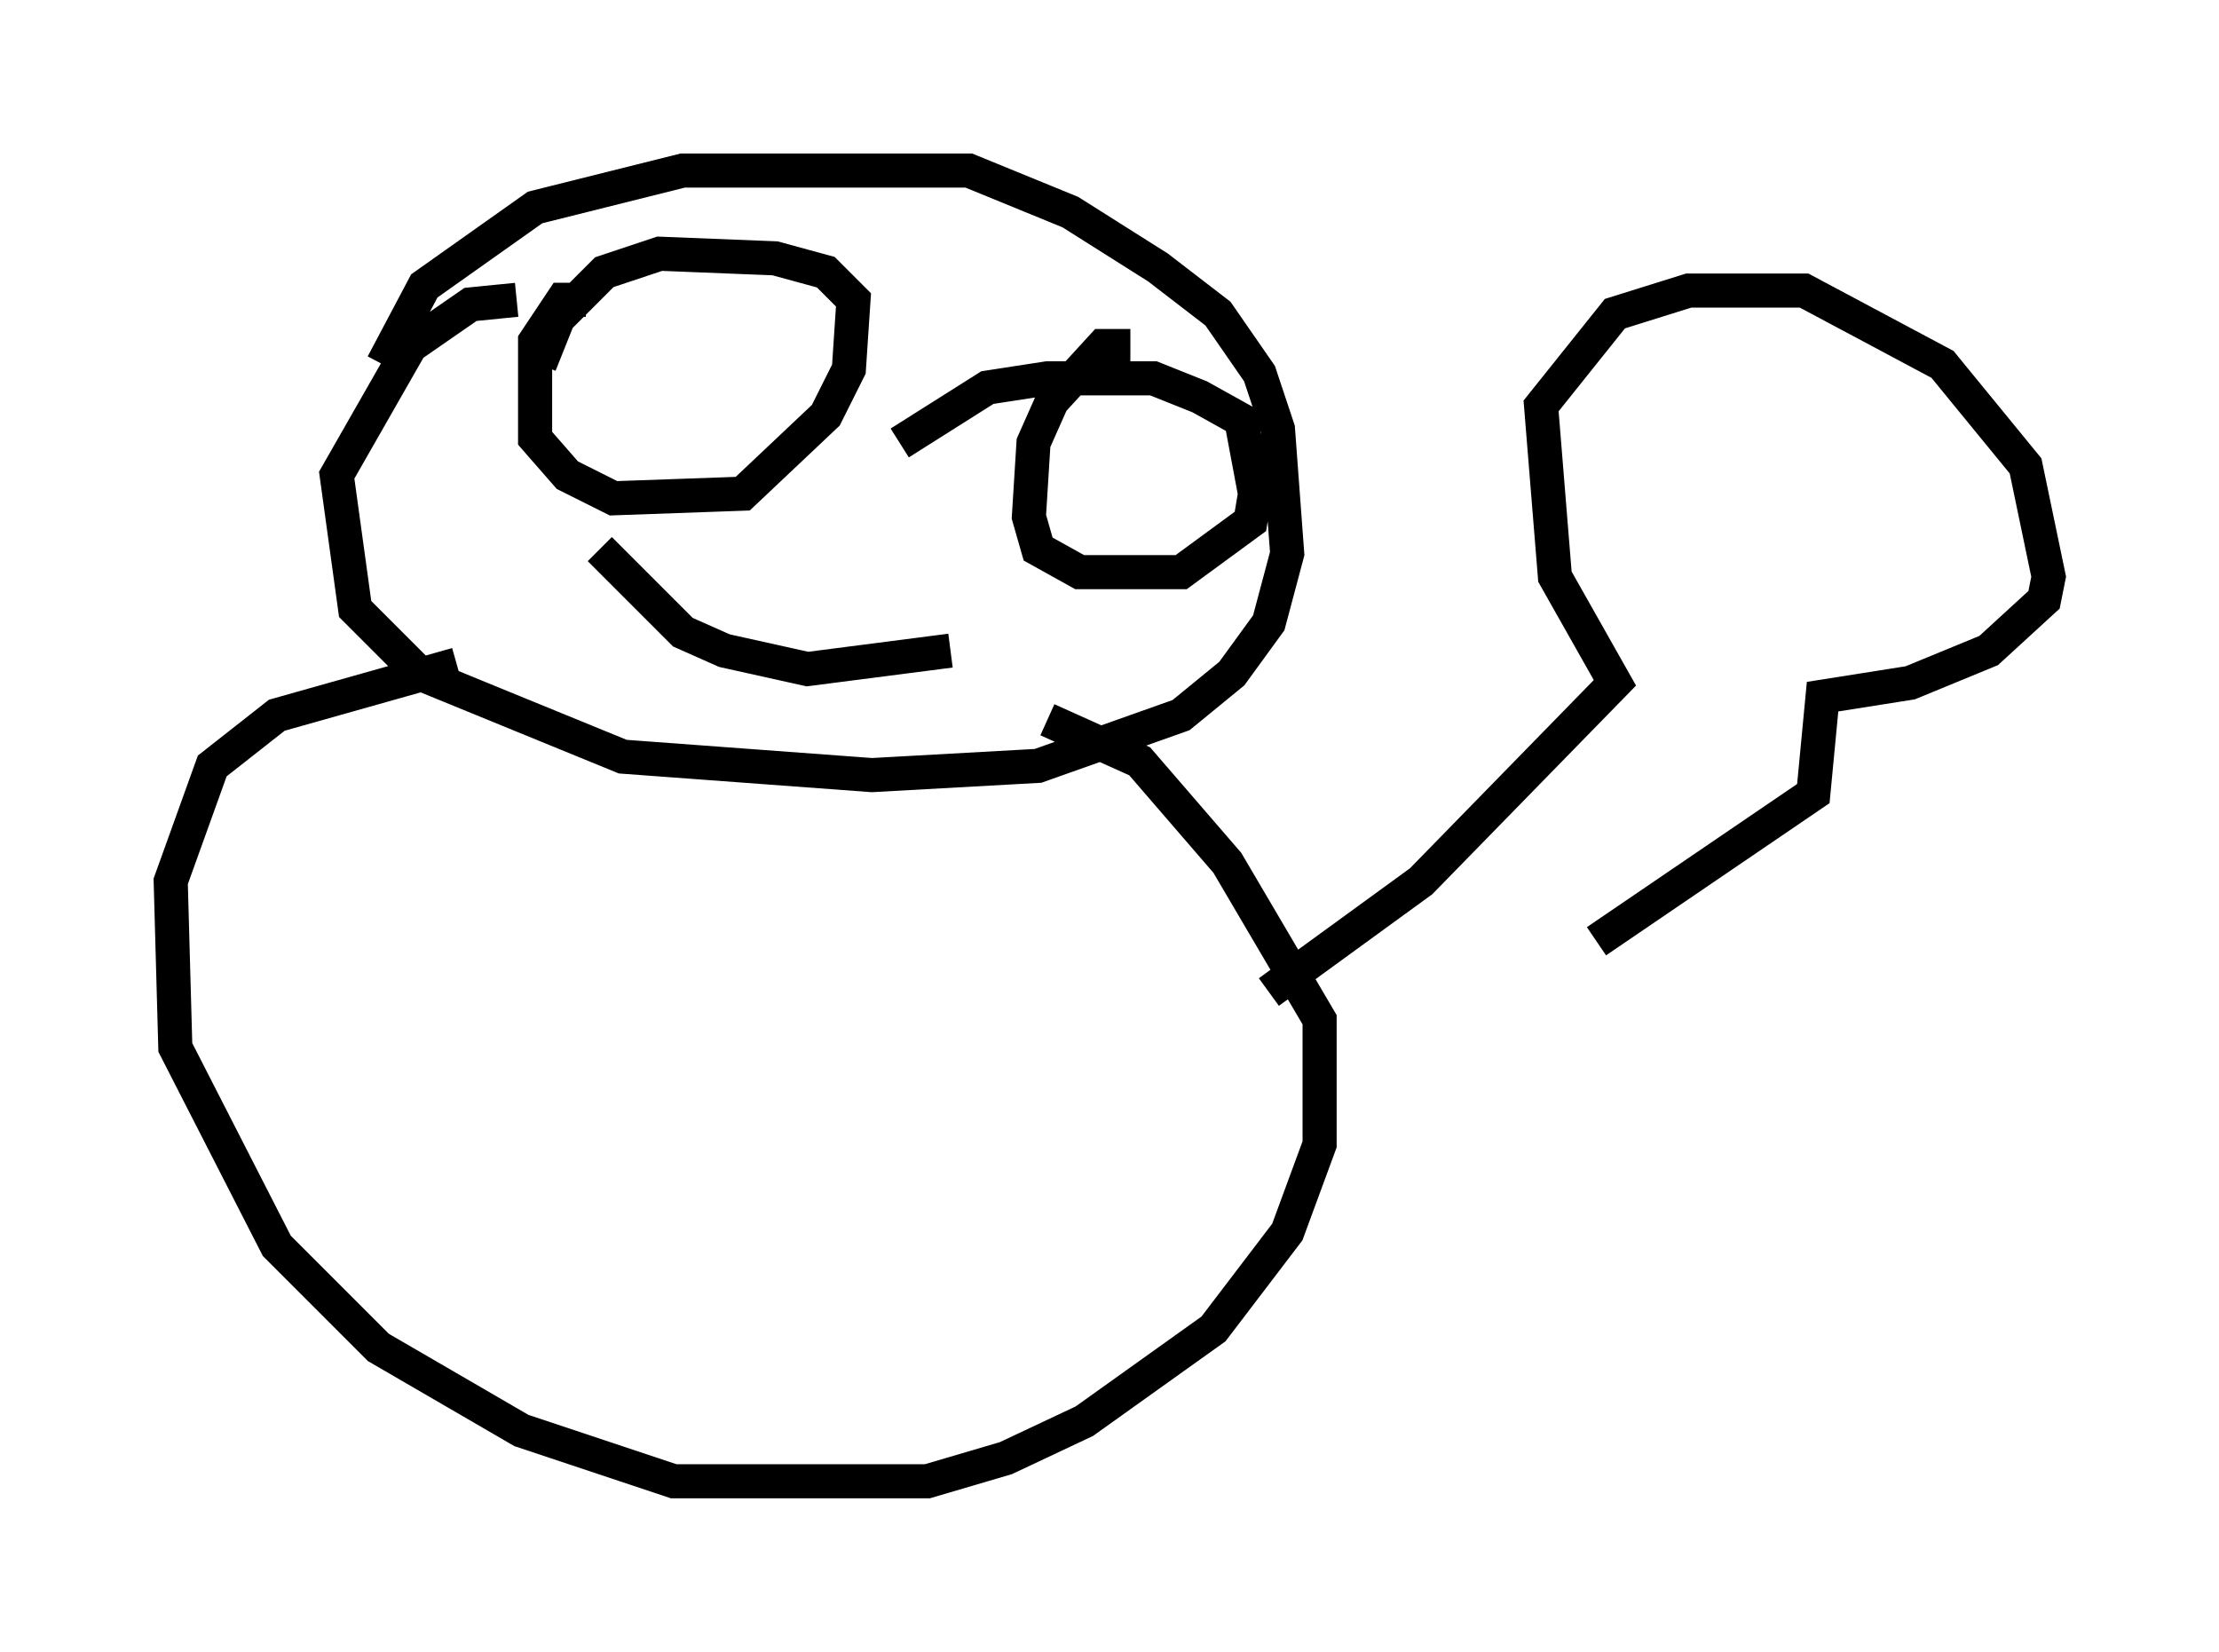 <?xml version="1.0" encoding="utf-8" ?>
<svg baseProfile="full" height="48.43" version="1.1" width="65.074" xmlns="http://www.w3.org/2000/svg" xmlns:ev="http://www.w3.org/2001/xml-events" xmlns:xlink="http://www.w3.org/1999/xlink"><defs /><rect fill="white" height="48.43" width="65.074" x="0" y="0" /><path d="M11.225, 12.578 m0.0, -1.894 l1.218, -2.3 3.248, -2.3 l4.33, -1.083 8.39, 0.0 l2.977, 1.218 2.571, 1.624 l1.759, 1.353 1.218, 1.759 l0.541, 1.624 0.271, 3.654 l-0.541, 2.03 -1.083, 1.488 l-1.488, 1.218 -4.195, 1.488 l-4.871, 0.271 -7.307, -0.541 l-5.954, -2.436 -1.894, -1.894 l-0.541, -3.924 2.165, -3.789 l1.759, -1.218 1.353, -0.135 m2.03, 0.0 l-0.677, 0.0 -0.812, 1.218 l0.0, 2.842 0.947, 1.083 l1.353, 0.677 3.789, -0.135 l2.436, -2.3 0.677, -1.353 l0.135, -2.03 -0.812, -0.812 l-1.488, -0.406 -3.383, -0.135 l-1.624, 0.541 -1.353, 1.353 l-0.541, 1.353 m17.321, -0.541 l-0.812, 0.0 -1.488, 1.624 l-0.541, 1.218 -0.135, 2.165 l0.271, 0.947 1.218, 0.677 l2.977, 0.0 2.03, -1.488 l0.135, -0.812 -0.406, -2.165 l-1.218, -0.677 -1.353, -0.541 l-3.112, 0.0 -1.759, 0.271 l-2.571, 1.624 m-8.796, 3.112 l2.436, 2.436 1.218, 0.541 l2.436, 0.541 4.195, -0.541 m-12.043, 1.894 l0.0, 0.0 m-2.436, -1.488 l-5.277, 1.488 -1.894, 1.488 l-1.218, 3.383 0.135, 4.871 l2.977, 5.819 2.977, 2.977 l4.195, 2.436 4.465, 1.488 l7.442, 0.0 2.3, -0.677 l2.3, -1.083 3.789, -2.706 l2.165, -2.842 0.947, -2.571 l0.0, -3.654 -2.706, -4.601 l-2.571, -2.977 -2.706, -1.218 m6.495, 7.984 l4.465, -3.248 5.683, -5.819 l-1.759, -3.112 -0.406, -5.007 l2.165, -2.706 2.165, -0.677 l3.383, 0.0 4.059, 2.165 l2.436, 2.977 0.677, 3.248 l-0.135, 0.677 -1.624, 1.488 l-2.3, 0.947 -2.571, 0.406 l-0.271, 2.842 -6.36, 4.33 " fill="none" stroke="black" stroke-width="1" /></svg>